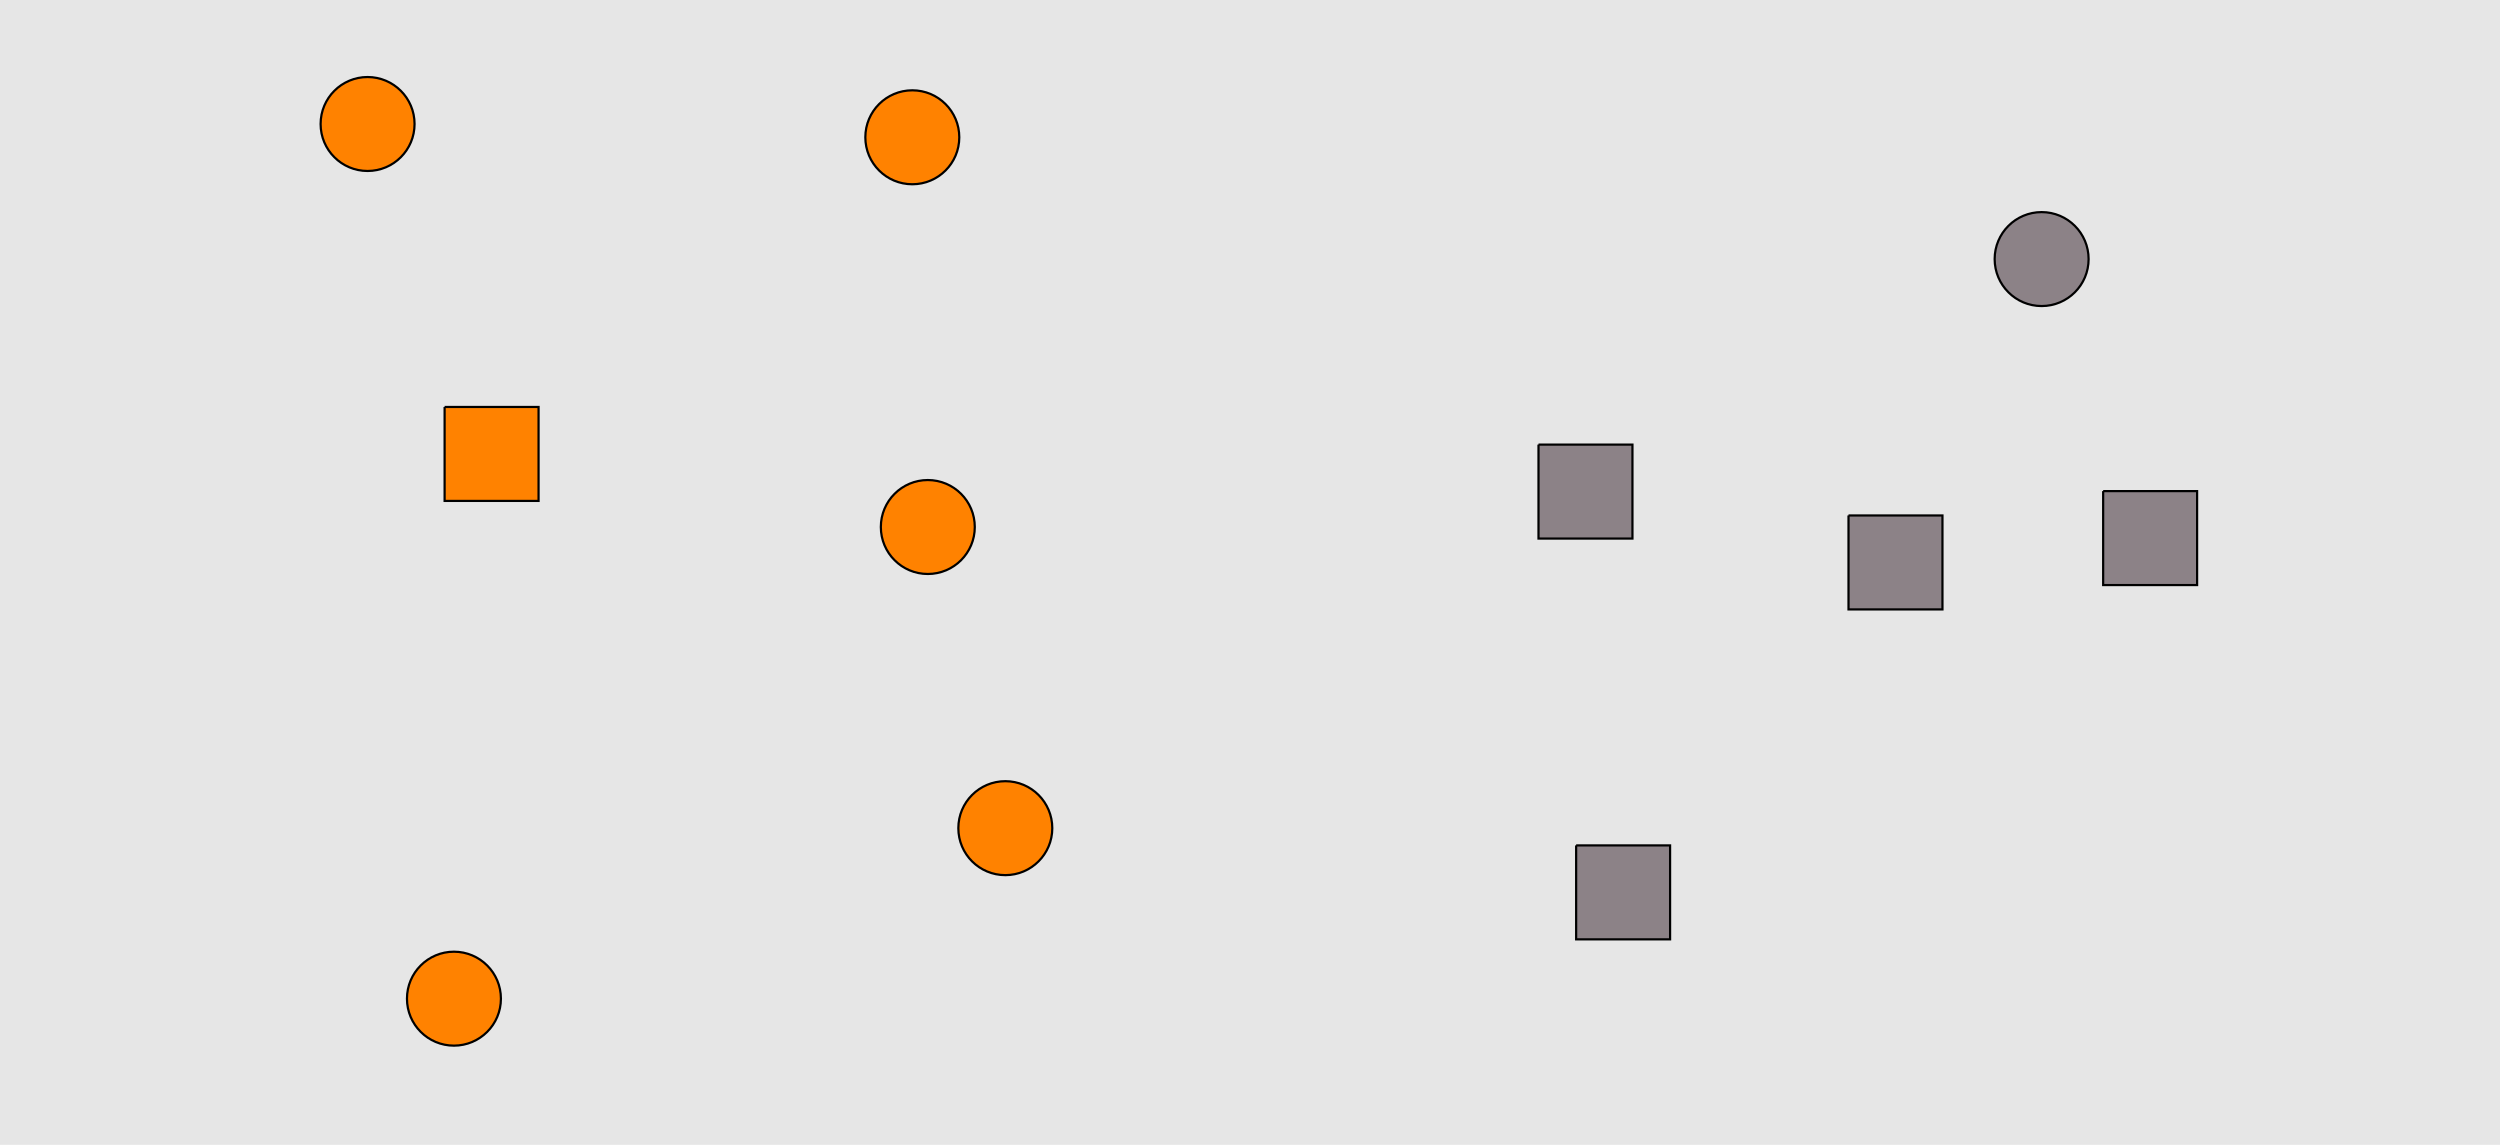 <?xml version="1.0" encoding="UTF-8"?>
<svg xmlns="http://www.w3.org/2000/svg" xmlns:xlink="http://www.w3.org/1999/xlink" width="1129pt" height="517pt" viewBox="0 0 1129 517" version="1.1">
<g id="surface321">
<rect x="0" y="0" width="1129" height="517" style="fill:rgb(90%,90%,90%);fill-opacity:1;stroke:none;"/>
<path style="fill-rule:nonzero;fill:rgb(100%,51%,0%);fill-opacity:1;stroke-width:1;stroke-linecap:butt;stroke-linejoin:miter;stroke:rgb(0%,0%,0%);stroke-opacity:1;stroke-miterlimit:10;" d="M 440.215 238 C 440.215 249.715 430.715 259.215 419 259.215 C 407.285 259.215 397.785 249.715 397.785 238 C 397.785 226.285 407.285 216.785 419 216.785 C 430.715 216.785 440.215 226.285 440.215 238 "/>
<path style="fill-rule:nonzero;fill:rgb(100%,51%,0%);fill-opacity:1;stroke-width:1;stroke-linecap:butt;stroke-linejoin:miter;stroke:rgb(0%,0%,0%);stroke-opacity:1;stroke-miterlimit:10;" d="M 200.785 183.785 L 200.785 226.215 L 243.215 226.215 L 243.215 183.785 L 200.785 183.785 "/>
<path style="fill-rule:nonzero;fill:rgb(100%,51%,0%);fill-opacity:1;stroke-width:1;stroke-linecap:butt;stroke-linejoin:miter;stroke:rgb(0%,0%,0%);stroke-opacity:1;stroke-miterlimit:10;" d="M 187.215 56 C 187.215 67.715 177.715 77.215 166 77.215 C 154.285 77.215 144.785 67.715 144.785 56 C 144.785 44.285 154.285 34.785 166 34.785 C 177.715 34.785 187.215 44.285 187.215 56 "/>
<path style="fill-rule:nonzero;fill:rgb(100%,51%,0%);fill-opacity:1;stroke-width:1;stroke-linecap:butt;stroke-linejoin:miter;stroke:rgb(0%,0%,0%);stroke-opacity:1;stroke-miterlimit:10;" d="M 475.215 374 C 475.215 385.715 465.715 395.215 454 395.215 C 442.285 395.215 432.785 385.715 432.785 374 C 432.785 362.285 442.285 352.785 454 352.785 C 465.715 352.785 475.215 362.285 475.215 374 "/>
<path style="fill-rule:nonzero;fill:rgb(100%,51%,0%);fill-opacity:1;stroke-width:1;stroke-linecap:butt;stroke-linejoin:miter;stroke:rgb(0%,0%,0%);stroke-opacity:1;stroke-miterlimit:10;" d="M 226.215 451 C 226.215 462.715 216.715 472.215 205 472.215 C 193.285 472.215 183.785 462.715 183.785 451 C 183.785 439.285 193.285 429.785 205 429.785 C 216.715 429.785 226.215 439.285 226.215 451 "/>
<path style="fill-rule:nonzero;fill:rgb(100%,51%,0%);fill-opacity:1;stroke-width:1;stroke-linecap:butt;stroke-linejoin:miter;stroke:rgb(0%,0%,0%);stroke-opacity:1;stroke-miterlimit:10;" d="M 433.215 62 C 433.215 73.715 423.715 83.215 412 83.215 C 400.285 83.215 390.785 73.715 390.785 62 C 390.785 50.285 400.285 40.785 412 40.785 C 423.715 40.785 433.215 50.285 433.215 62 "/>
<path style="fill-rule:nonzero;fill:rgb(55%,51%,53%);fill-opacity:1;stroke-width:1;stroke-linecap:butt;stroke-linejoin:miter;stroke:rgb(0%,0%,0%);stroke-opacity:1;stroke-miterlimit:10;" d="M 711.785 381.785 L 711.785 424.215 L 754.215 424.215 L 754.215 381.785 L 711.785 381.785 "/>
<path style="fill-rule:nonzero;fill:rgb(55%,51%,53%);fill-opacity:1;stroke-width:1;stroke-linecap:butt;stroke-linejoin:miter;stroke:rgb(0%,0%,0%);stroke-opacity:1;stroke-miterlimit:10;" d="M 943.215 117 C 943.215 128.715 933.715 138.215 922 138.215 C 910.285 138.215 900.785 128.715 900.785 117 C 900.785 105.285 910.285 95.785 922 95.785 C 933.715 95.785 943.215 105.285 943.215 117 "/>
<path style="fill-rule:nonzero;fill:rgb(55%,51%,53%);fill-opacity:1;stroke-width:1;stroke-linecap:butt;stroke-linejoin:miter;stroke:rgb(0%,0%,0%);stroke-opacity:1;stroke-miterlimit:10;" d="M 694.785 200.785 L 694.785 243.215 L 737.215 243.215 L 737.215 200.785 L 694.785 200.785 "/>
<path style="fill-rule:nonzero;fill:rgb(55%,51%,53%);fill-opacity:1;stroke-width:1;stroke-linecap:butt;stroke-linejoin:miter;stroke:rgb(0%,0%,0%);stroke-opacity:1;stroke-miterlimit:10;" d="M 949.785 221.785 L 949.785 264.215 L 992.215 264.215 L 992.215 221.785 L 949.785 221.785 "/>
<path style="fill-rule:nonzero;fill:rgb(55%,51%,53%);fill-opacity:1;stroke-width:1;stroke-linecap:butt;stroke-linejoin:miter;stroke:rgb(0%,0%,0%);stroke-opacity:1;stroke-miterlimit:10;" d="M 834.785 232.785 L 834.785 275.215 L 877.215 275.215 L 877.215 232.785 L 834.785 232.785 "/>
</g>
</svg>
